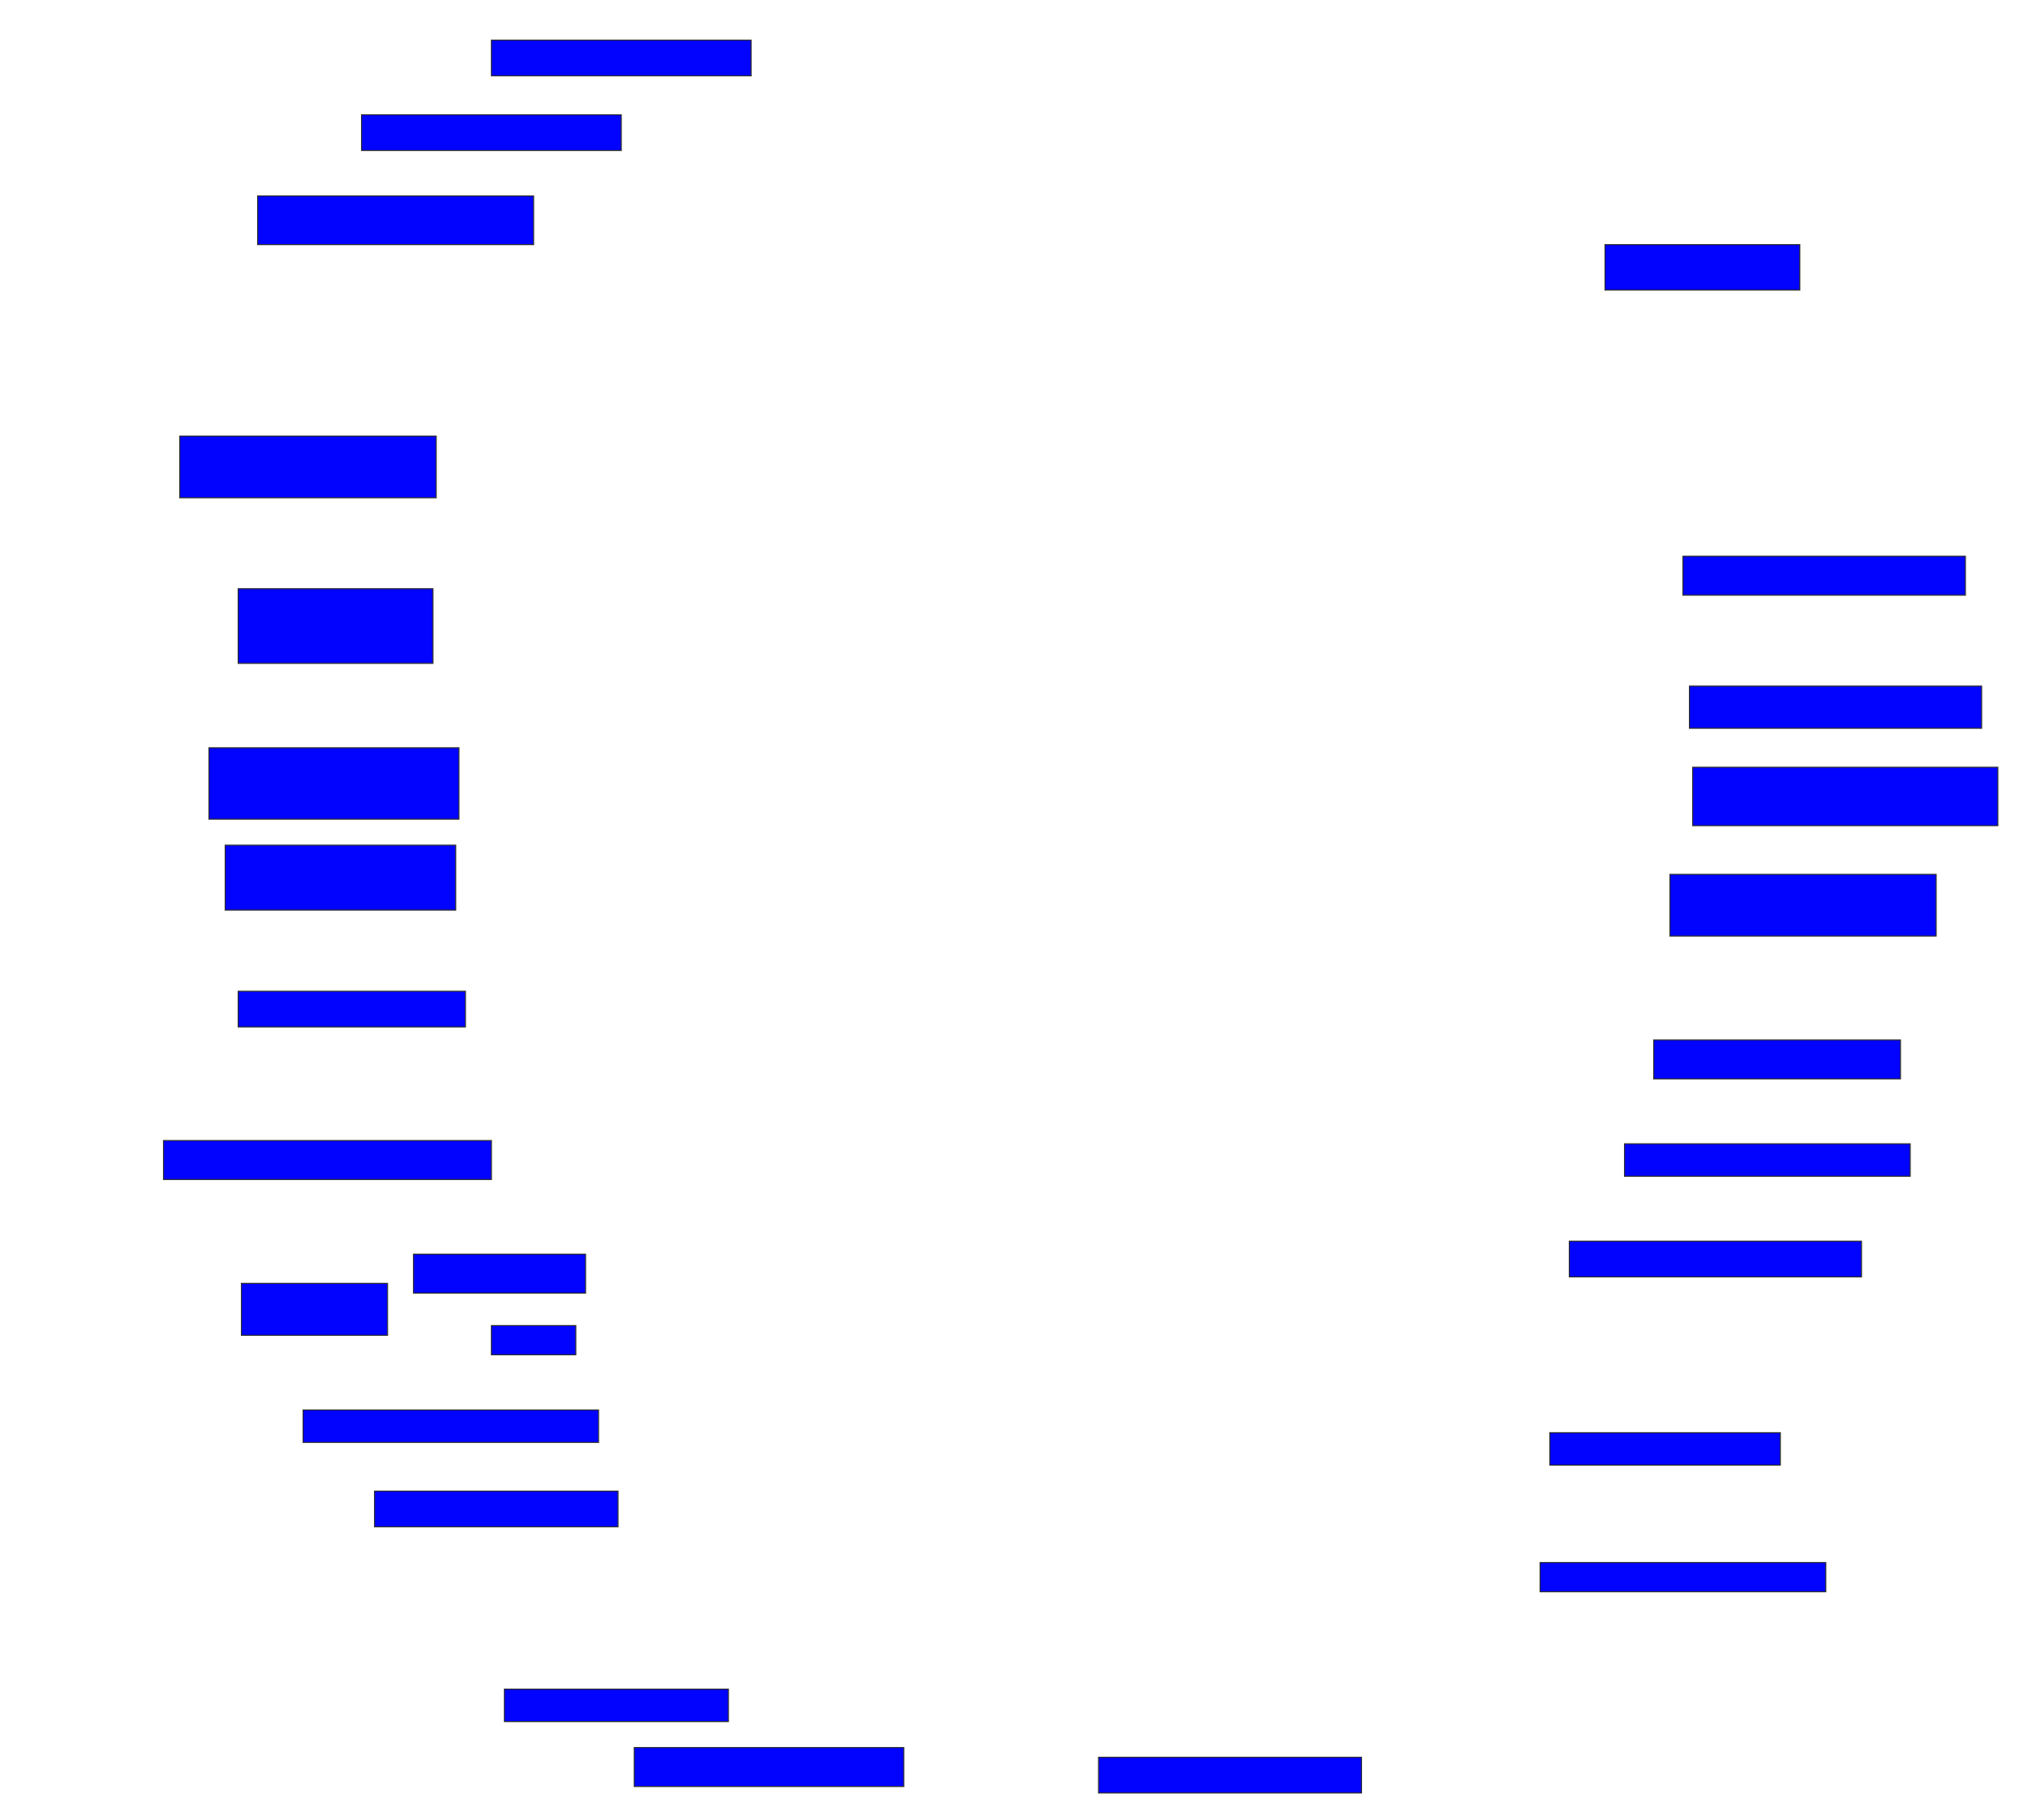 <svg xmlns="http://www.w3.org/2000/svg" width="1952" height="1752">
 <!-- Created with Image Occlusion Enhanced -->
 <g>
  <title>Labels</title>
 </g>
 <g>
  <title>Masks</title>
  <rect id="12b2af1ee35d4f27b1122e1c7382b3df-ao-1" height="34.375" width="250" y="38.625" x="473" stroke="#2D2D2D" fill="#0203ff"/>
  <rect id="12b2af1ee35d4f27b1122e1c7382b3df-ao-2" height="34.375" width="250" y="110.5" x="348" stroke="#2D2D2D" fill="#0203ff"/>
  <rect id="12b2af1ee35d4f27b1122e1c7382b3df-ao-3" height="46.875" width="265.625" y="188.625" x="248" stroke="#2D2D2D" fill="#0203ff"/>
  
  <rect id="12b2af1ee35d4f27b1122e1c7382b3df-ao-5" height="59.375" width="246.875" y="419.875" x="173" stroke="#2D2D2D" fill="#0203ff"/>
  <rect id="12b2af1ee35d4f27b1122e1c7382b3df-ao-6" height="71.875" width="187.5" y="566.75" x="229.25" stroke="#2D2D2D" fill="#0203ff"/>
  <rect id="12b2af1ee35d4f27b1122e1c7382b3df-ao-7" height="68.75" width="240.625" y="719.875" x="201.125" stroke="#2D2D2D" fill="#0203ff"/>
  <rect id="12b2af1ee35d4f27b1122e1c7382b3df-ao-8" height="62.5" width="221.875" y="813.625" x="216.75" stroke="#2D2D2D" fill="#0203ff"/>
  <rect id="12b2af1ee35d4f27b1122e1c7382b3df-ao-9" height="34.375" width="218.75" y="954.25" x="229.25" stroke="#2D2D2D" fill="#0203ff"/>
  <rect id="12b2af1ee35d4f27b1122e1c7382b3df-ao-10" height="37.5" width="315.625" y="1098" x="157.375" stroke="#2D2D2D" fill="#0203ff"/>
  <rect id="12b2af1ee35d4f27b1122e1c7382b3df-ao-11" height="37.5" width="165.625" y="1207.375" x="398" stroke="#2D2D2D" fill="#0203ff"/>
  <rect id="12b2af1ee35d4f27b1122e1c7382b3df-ao-12" height="28.125" width="81.25" y="1276.125" x="473" stroke="#2D2D2D" fill="#0203ff"/>
  <rect id="12b2af1ee35d4f27b1122e1c7382b3df-ao-13" height="50" width="140.625" y="1235.5" x="232.375" stroke="#2D2D2D" fill="#0203ff"/>
  <rect id="12b2af1ee35d4f27b1122e1c7382b3df-ao-14" height="31.25" width="284.375" y="1357.375" x="291.75" stroke="#2D2D2D" fill="#0203ff"/>
  <rect stroke="#2D2D2D" id="12b2af1ee35d4f27b1122e1c7382b3df-ao-15" height="34.375" width="234.375" y="1435.5" x="360.5" stroke-linecap="null" stroke-linejoin="null" stroke-dasharray="null" fill="#0203ff"/>
  <rect id="12b2af1ee35d4f27b1122e1c7382b3df-ao-16" height="31.25" width="215.625" y="1626.125" x="485.5" stroke-linecap="null" stroke-linejoin="null" stroke-dasharray="null" stroke="#2D2D2D" fill="#0203ff"/>
  <rect id="12b2af1ee35d4f27b1122e1c7382b3df-ao-17" height="37.5" width="259.375" y="1682.375" x="610.5" stroke-linecap="null" stroke-linejoin="null" stroke-dasharray="null" stroke="#2D2D2D" fill="#0203ff"/>
  <rect id="12b2af1ee35d4f27b1122e1c7382b3df-ao-18" height="34.375" width="253.125" y="1691.75" x="1057.375" stroke-linecap="null" stroke-linejoin="null" stroke-dasharray="null" stroke="#2D2D2D" fill="#0203ff"/>
  <rect id="12b2af1ee35d4f27b1122e1c7382b3df-ao-19" height="28.125" width="275" y="1504.25" x="1482.375" stroke-linecap="null" stroke-linejoin="null" stroke-dasharray="null" stroke="#2D2D2D" fill="#0203ff"/>
  <rect id="12b2af1ee35d4f27b1122e1c7382b3df-ao-20" height="31.25" width="221.875" y="1379.25" x="1491.75" stroke-linecap="null" stroke-linejoin="null" stroke-dasharray="null" stroke="#2D2D2D" fill="#0203ff"/>
  <rect id="12b2af1ee35d4f27b1122e1c7382b3df-ao-21" height="34.375" width="281.25" y="1194.875" x="1510.5" stroke-linecap="null" stroke-linejoin="null" stroke-dasharray="null" stroke="#2D2D2D" fill="#0203ff"/>
  <rect id="12b2af1ee35d4f27b1122e1c7382b3df-ao-22" height="31.25" width="275" y="1101.125" x="1563.625" stroke-linecap="null" stroke-linejoin="null" stroke-dasharray="null" stroke="#2D2D2D" fill="#0203ff"/>
  <rect id="12b2af1ee35d4f27b1122e1c7382b3df-ao-23" height="37.5" width="237.5" y="1001.125" x="1591.75" stroke-linecap="null" stroke-linejoin="null" stroke-dasharray="null" stroke="#2D2D2D" fill="#0203ff"/>
  <rect id="12b2af1ee35d4f27b1122e1c7382b3df-ao-24" height="59.375" width="256.25" y="841.75" x="1607.375" stroke-linecap="null" stroke-linejoin="null" stroke-dasharray="null" stroke="#2D2D2D" fill="#0203ff"/>
  <rect stroke="#2D2D2D" id="12b2af1ee35d4f27b1122e1c7382b3df-ao-25" height="56.25" width="293.75" y="738.625" x="1629.25" stroke-linecap="null" stroke-linejoin="null" stroke-dasharray="null" fill="#0203ff"/>
  <rect id="12b2af1ee35d4f27b1122e1c7382b3df-ao-26" height="40.625" width="281.25" y="660.5" x="1626.125" stroke-linecap="null" stroke-linejoin="null" stroke-dasharray="null" stroke="#2D2D2D" fill="#0203ff"/>
  <rect id="12b2af1ee35d4f27b1122e1c7382b3df-ao-27" height="37.5" width="271.875" y="535.5" x="1619.875" stroke-linecap="null" stroke-linejoin="null" stroke-dasharray="null" stroke="#2D2D2D" fill="#0203ff"/>
  <rect id="12b2af1ee35d4f27b1122e1c7382b3df-ao-28" height="43.75" width="187.5" y="235.5" x="1544.875" stroke-linecap="null" stroke-linejoin="null" stroke-dasharray="null" stroke="#2D2D2D" fill="#0203ff"/>
 </g>
</svg>
